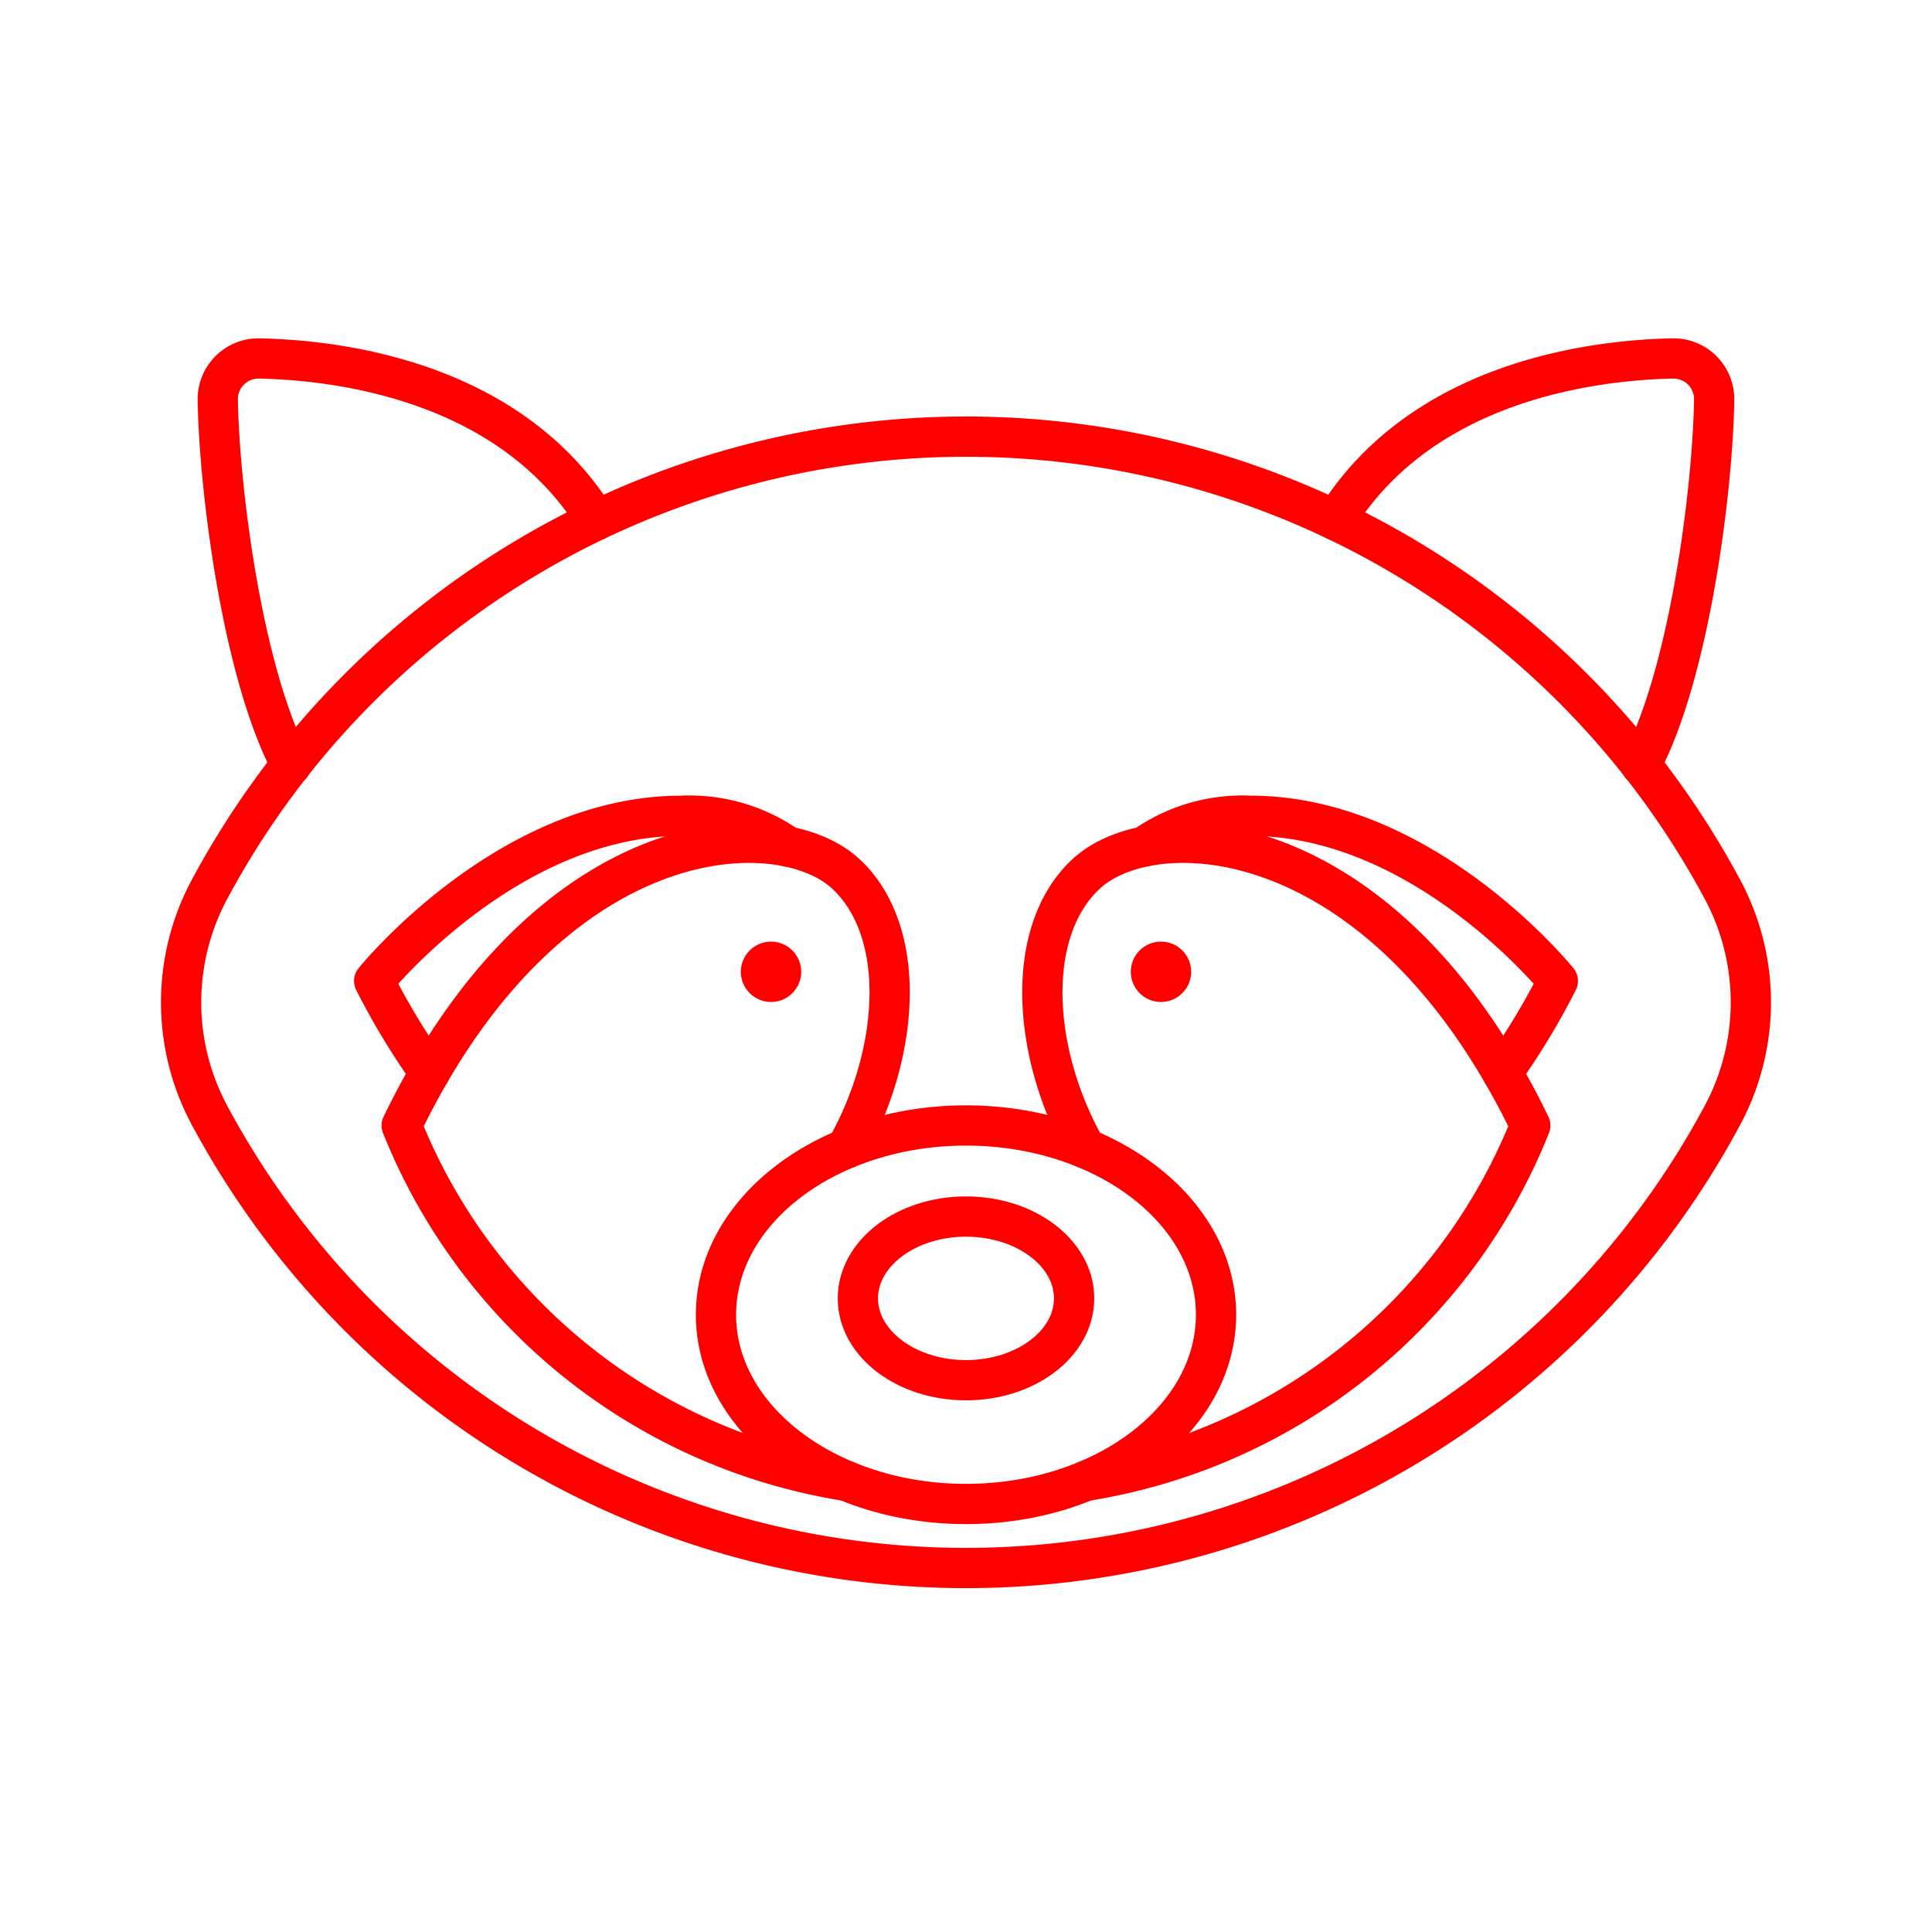 <svg xmlns="http://www.w3.org/2000/svg" viewBox="0 0 48 48"><defs><style>.a{fill:none;stroke:#ff0000;stroke-linecap:round;stroke-linejoin:round;}.b{fill:#ff0000;}</style></defs><path class="a" d="M24,10.848A21.327,21.327,0,0,0,5.202,22.102a5.935,5.935,0,0,0,0,5.601,21.326,21.326,0,0,0,37.595,0,5.935,5.935,0,0,0,0-5.601A21.327,21.327,0,0,0,24,10.848Z"/><ellipse class="a" cx="24" cy="32.664" rx="6.212" ry="4.702"/><ellipse class="a" cx="24" cy="32.258" rx="2.686" ry="2.033"/><path class="a" d="M21.026,28.536c1.35-2.397,1.519-5.388,0-6.814-1.699-1.596-7.398-1.311-11.046,6.241a14.323,14.323,0,0,0,11.046,8.83"/><circle class="b" cx="19.156" cy="24.144" r="0.75"/><path class="a" d="M10.674,26.652a17.755,17.755,0,0,1-1.378-2.281s3.306-4.103,7.637-4.103a4.245,4.245,0,0,1,2.633.763"/><path class="a" d="M7.233,19.005C6.025,16.721,5.449,12.189,5.411,9.942a1.011,1.011,0,0,1,1.028-1.036c1.937.039,6.227.539,8.377,4.019"/><path class="a" d="M26.974,28.536c-1.35-2.397-1.519-5.388,0-6.814,1.699-1.596,7.398-1.311,11.046,6.241a14.323,14.323,0,0,1-11.046,8.83"/><circle class="b" cx="28.844" cy="24.144" r="0.75"/><path class="a" d="M37.326,26.652a17.755,17.755,0,0,0,1.378-2.281s-3.306-4.103-7.637-4.103a4.245,4.245,0,0,0-2.633.763"/><path class="a" d="M40.767,19.005c1.208-2.284,1.784-6.816,1.821-9.063a1.011,1.011,0,0,0-1.028-1.036c-1.937.039-6.227.539-8.377,4.019"/></svg>